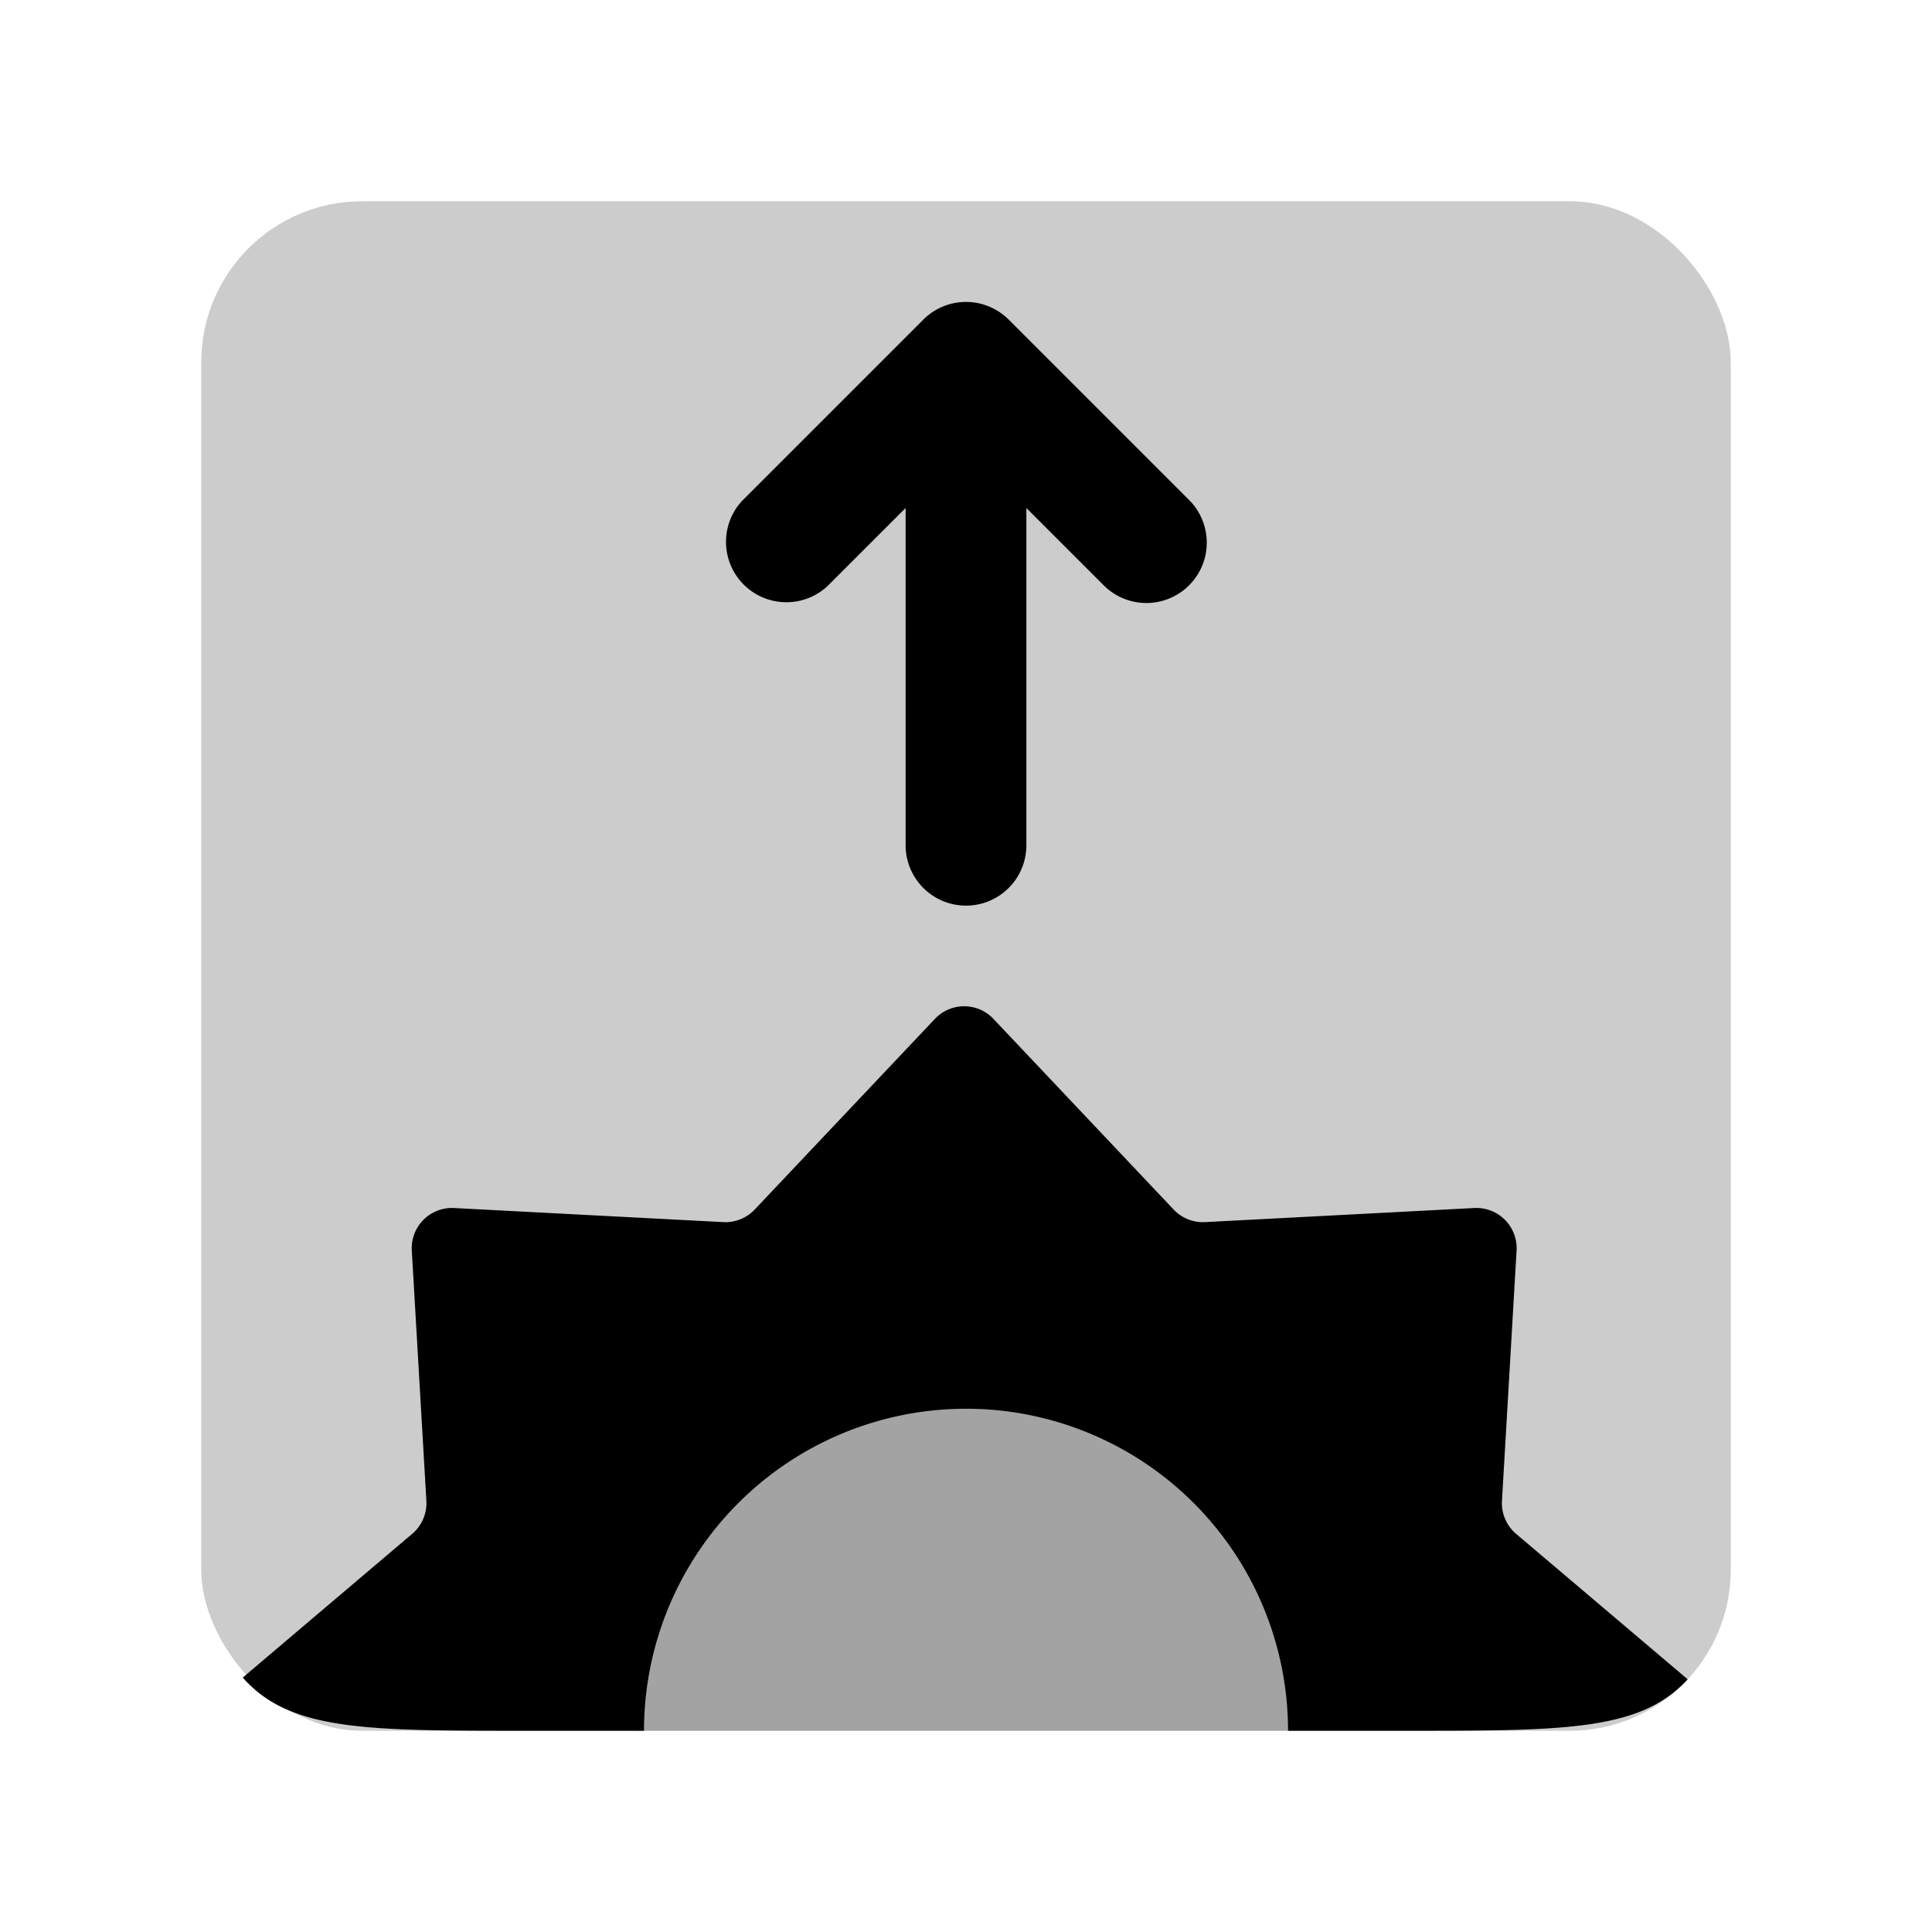 <svg xmlns="http://www.w3.org/2000/svg" width="48" height="48" fill="none" viewBox="0 0 48 48">
  <rect width="38" height="38" x="5" y="5" fill="#000" opacity=".2" rx="4"/>
  <path fill="#000" fill-rule="evenodd" d="M32 43a8 8 0 00-8.172-8 8 8 0 00-8 8H32z" clip-rule="evenodd" opacity=".2"/>
  <path fill="#000" fill-rule="evenodd" d="M41.93 41.722l-4.263-3.614a1 1 0 01-.351-.821l.363-6.217a1 1 0 00-1.051-1.057l-6.69.35a1 1 0 01-.779-.312l-4.478-4.738a1 1 0 00-1.453 0l-4.478 4.738a1 1 0 01-.78.312l-6.689-.35a1 1 0 00-1.05 1.057l.362 6.217a1 1 0 01-.351.82l-4.21 3.571c.044.052.09.102.14.15C7.343 43 9.229 43 13 43h3a8 8 0 0116 0h3c3.771 0 5.657 0 6.828-1.172.035-.034.069-.07.102-.106zM25.06 7.94a1.5 1.5 0 00-2.12 0l-4.5 4.5a1.5 1.5 0 002.12 2.12l1.94-1.939V21a1.5 1.5 0 003 0v-8.379l1.94 1.94a1.5 1.5 0 002.12-2.122l-4.5-4.5z" clip-rule="evenodd"/>
</svg>

